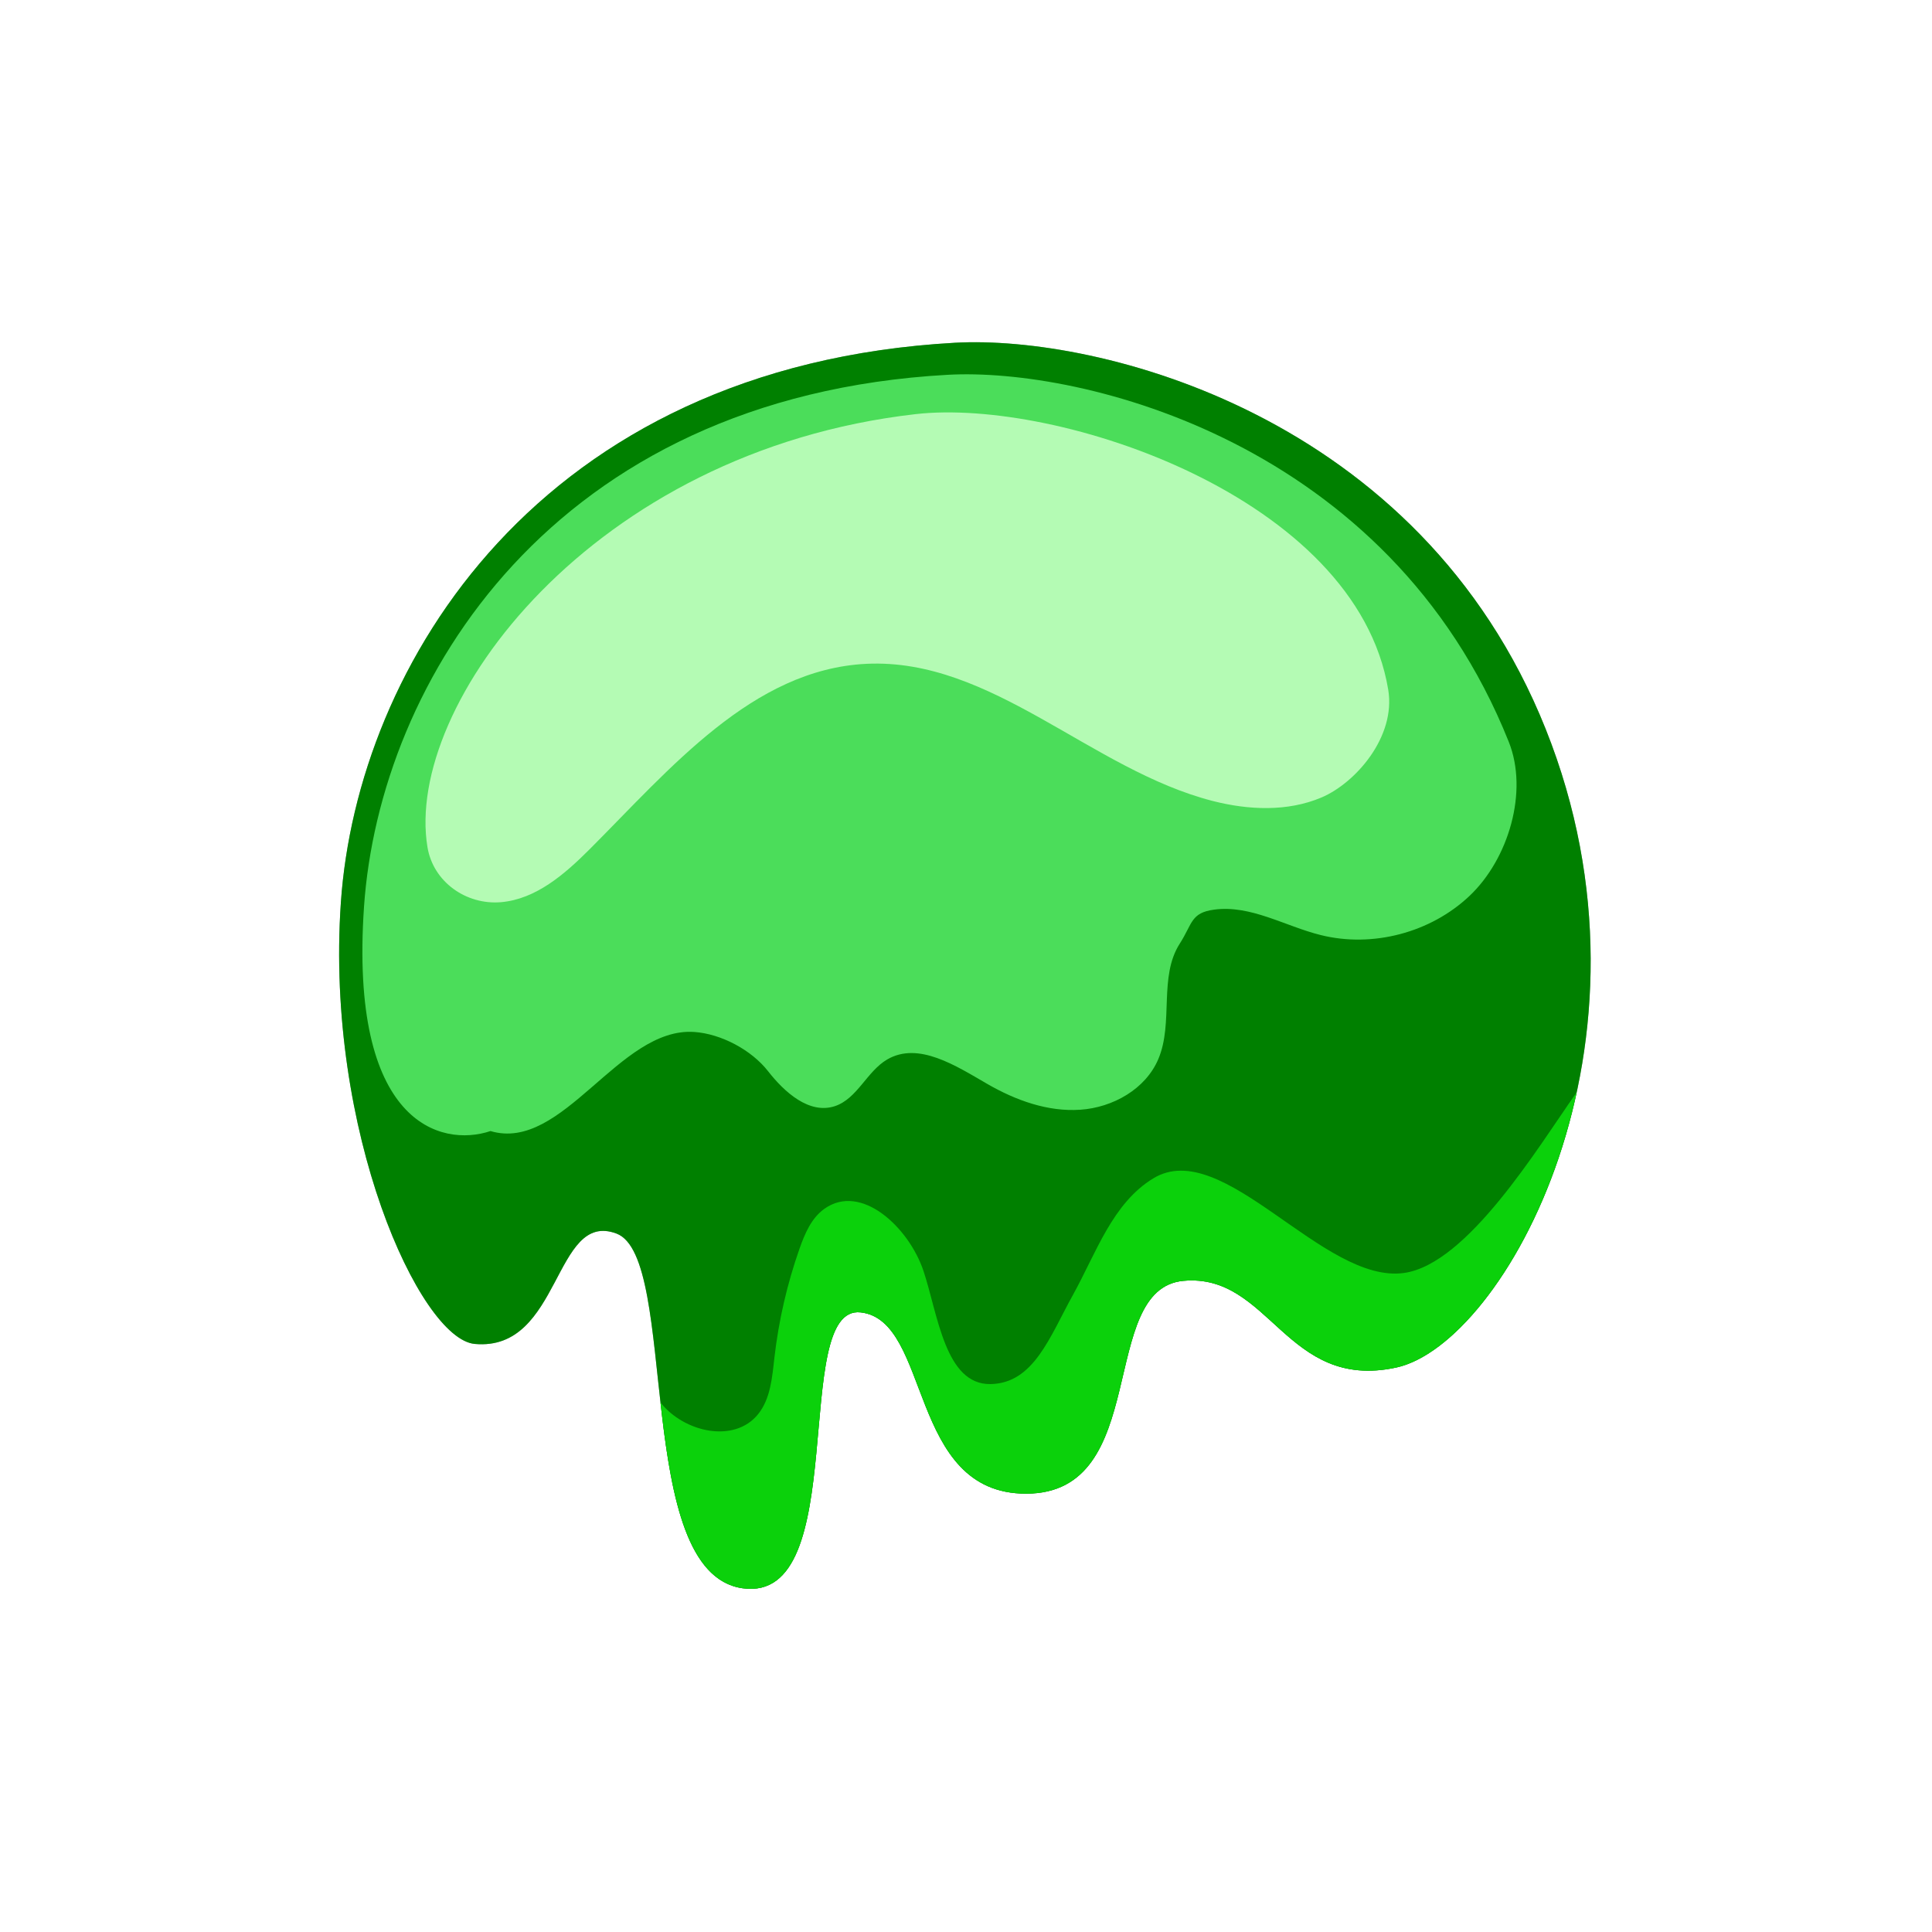 <?xml version="1.0" encoding="utf-8"?>
<!-- Generator: Adobe Illustrator 26.0.2, SVG Export Plug-In . SVG Version: 6.00 Build 0)  -->
<svg version="1.1"
	 id="svg1" inkscape:export-xdpi="25.4" sodipodi:docname="play ui.eps" xmlns:inkscape="http://www.inkscape.org/namespaces/inkscape" xmlns:sodipodi="http://sodipodi.sourceforge.net/DTD/sodipodi-0.dtd" xmlns:svg="http://www.w3.org/2000/svg"
	 xmlns="http://www.w3.org/2000/svg" xmlns:xlink="http://www.w3.org/1999/xlink" x="0px" y="0px" viewBox="0 0 300 300"
	 style="enable-background:new 0 0 300 300;" xml:space="preserve">
<style type="text/css">
	.st0{fill:#87AA8B;}
	.st1{fill:#008000;}
	.st2{fill:#4BDD5A;}
	.st3{fill:#B4FBB4;}
	.st4{fill:#0BD10B;}
</style>
<sodipodi:namedview  bordercolor="#000000" borderopacity="0.25" id="namedview1" inkscape:current-layer="layer11" inkscape:cx="1571.4053" inkscape:cy="703.28628" inkscape:deskcolor="#d1d1d1" inkscape:document-units="mm" inkscape:pagecheckerboard="0" inkscape:pageopacity="0.0" inkscape:showpageshadow="2" inkscape:window-height="741" inkscape:window-maximized="0" inkscape:window-width="1328" inkscape:window-x="63" inkscape:window-y="42" inkscape:zoom="0.13650202" pagecolor="#ffffff">
	<inkscape:page  bleed="0" height="600" id="page2" margin="0" width="800" x="0" y="0"></inkscape:page>
</sodipodi:namedview>
<g id="layer7" transform="matrix(0.954,0,0,0.995,16.835,3.521)" inkscape:groupmode="layer" inkscape:label="flavor">
	<g id="pistachio" transform="matrix(0.199,0,0,0.191,63.104,147.362)">
		<path id="path1798-0" class="st0" d="M736.11,327.34c88.38-18.94,225.43-264.07,122.36-521.72
			C755.44-452.03,491.36-516.43,375.42-510.01c-340.85,18.94-489.1,264.57-502.4,457.32c-12.88,186.78,64.6,356.6,109.5,360.72
			c70.85,6.43,64.41-109.53,115.94-90.18c51.53,19.31,12.88,276.93,103.06,289.81c90.17,12.89,38.65-231.87,96.62-225.41
			c57.97,6.43,38.43,148.12,135.26,148.12c103.06,0,57.97-167.47,128.82-173.9C633.05,250.05,645.94,346.66,736.11,327.34"/>
		<path id="path1799-60" class="st1" d="M736.11,327.34c88.38-18.94,225.43-264.07,122.36-521.72
			C755.44-452.03,491.36-516.43,375.42-510.01c-340.85,18.94-489.1,264.57-502.4,457.32c-12.88,186.78,64.6,356.6,109.5,360.72
			c70.85,6.43,64.41-109.53,115.94-90.18c51.53,19.31,12.88,276.93,103.06,289.81c90.17,12.89,38.65-231.87,96.62-225.41
			c57.97,6.43,38.43,148.12,135.26,148.12c103.06,0,57.97-167.47,128.82-173.9C633.05,250.05,645.94,346.66,736.11,327.34"/>
		<path id="path1800-3" class="st2" d="M587.33-46.83c29.82-4.01,57.82,13.46,87.01,20.75c42.51,10.62,90.06-1.89,121.88-32.01
			c31.83-30.08,48.34-85.19,32.05-125.86c-97.9-244.8-348.81-305.99-458.97-299.87C45.46-465.83-95.4-232.48-108.04-49.32
			C-120.28,128.16-45.24,147.67-4.6,134.1c59.24,17.61,105.08-85.3,166.73-80.96c21.91,1.51,46.75,14.7,60.28,32.01
			c13.53,17.31,33.76,35.45,54.63,28.61c18.38-6.05,26.15-28.42,42.86-38.17c25.58-14.89,56.27,5.25,81.91,20.03
			c23.11,13.34,49.39,22.87,76.02,21.05c26.62-1.81,53.38-16.82,63.81-41.39c12.64-29.74,0.09-67.16,17.56-94.37
			C569.69-35.45,568.09-44.26,587.33-46.83"/>
		<path id="path1801-7" class="st3" d="M729.67-226.58c-26.26-157.53-270.52-238.34-386.52-225.11
			c-265.14,30.2-418.6,238-399.28,353.91C-51.43-69.54-24.58-50.49,4-52.91c28.57-2.46,52.03-22.83,72.29-43.05
			c65.95-65.88,133.35-147.21,226.59-151.71c102.71-4.91,183.91,86.74,283.54,112.14c29.19,7.41,60.99,8.81,88.72-2.95
			C702.86-150.24,736.11-187.96,729.67-226.58"/>
		<path id="path1805-9" class="st4" d="M882.63,104.16c-30.24,42.9-88.09,138.67-140.07,145.89
			c-66.16,9.18-147.75-111.87-204.92-77.37c-33.49,20.26-46.82,61.04-65.8,95.24c-18.99,34.2-32,72.3-67.43,72.91
			c-37.24,0.64-43.05-57.11-54.86-92.45c-11.81-35.3-50.87-72.38-81.16-50.68c-10.49,7.52-15.87,20.14-20.16,32.31
			c-10.2,28.91-17.14,59-20.63,89.46c-1.84,16.1-3.16,33.41-13.35,46c-19.46,24.04-60.61,14.78-79.81-9.6
			c8.02,71.47,19.95,145.06,67.08,151.79c90.17,12.89,38.65-231.87,96.62-225.41c57.97,6.43,38.43,148.12,135.26,148.12
			c103.06,0,57.97-167.47,128.82-173.9c70.85-6.43,83.73,90.18,173.9,70.87c52.03-11.15,120.85-100.69,147.72-224.99
			C883.42,102.95,883.04,103.56,882.63,104.16"/>
	</g>
</g>
</svg>
